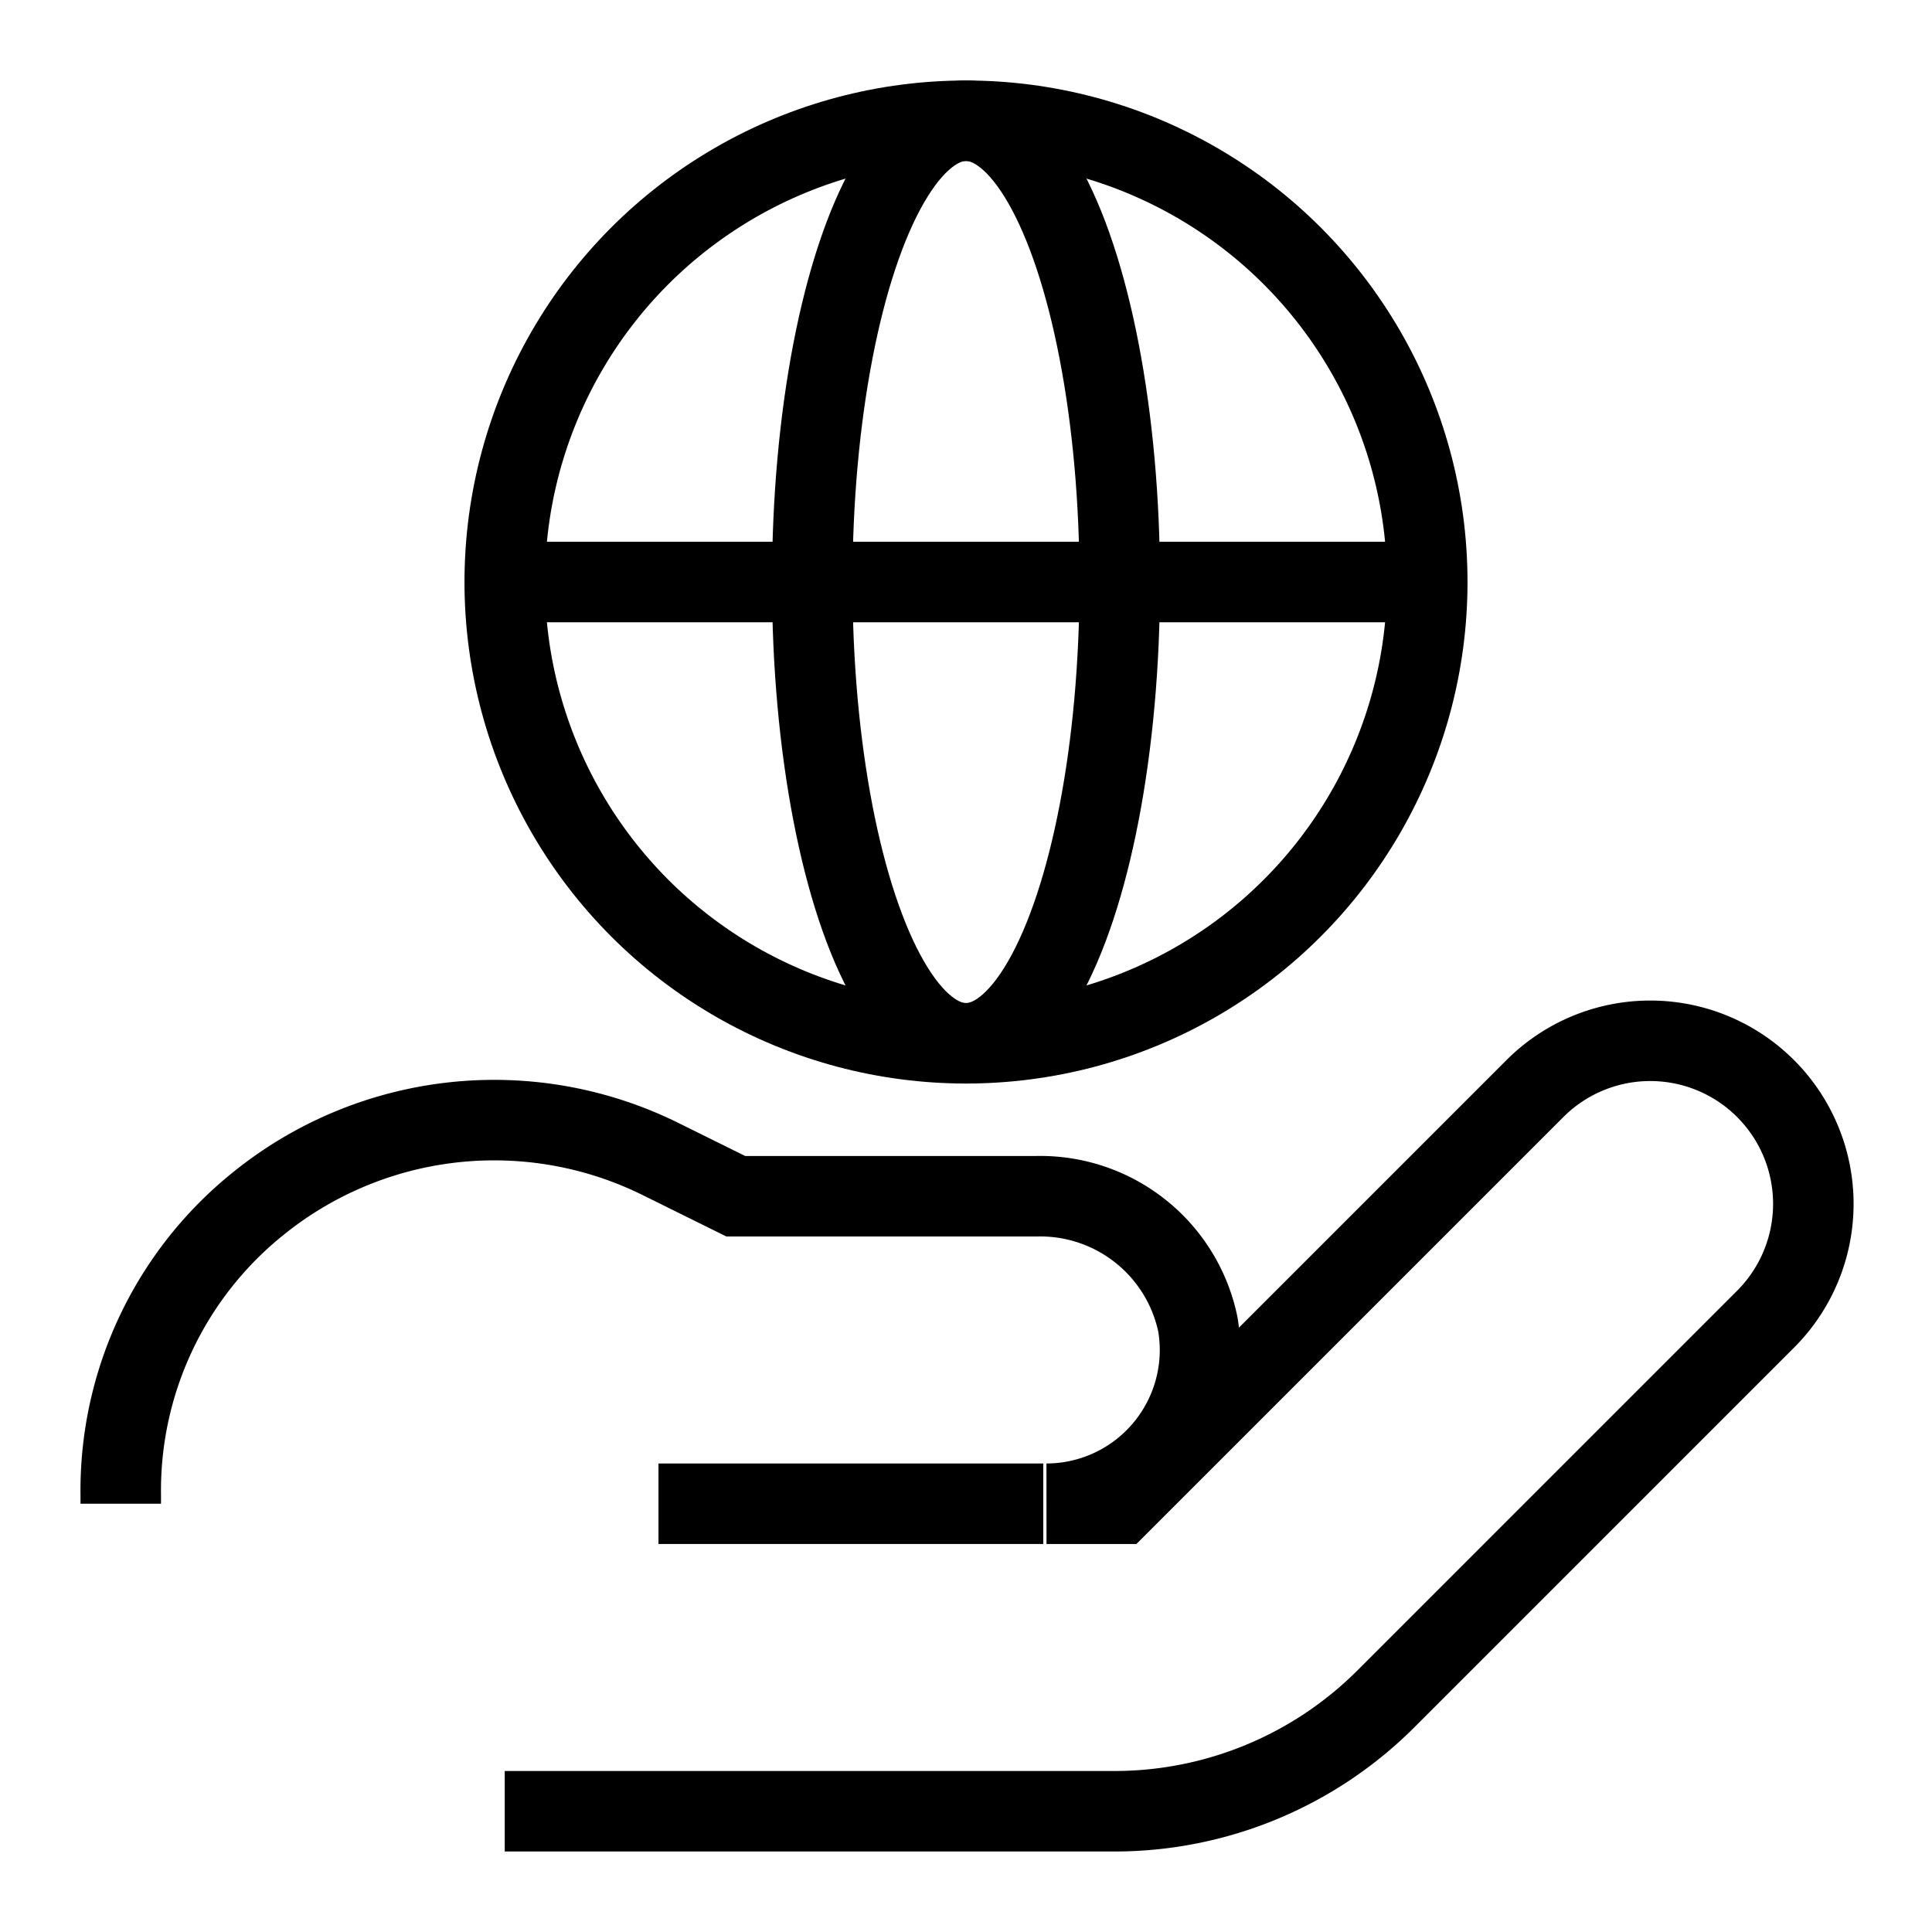 <svg id="Layer_1" data-name="Layer 1" xmlns="http://www.w3.org/2000/svg" viewBox="0 0 24 24" stroke-width="1" width="45" height="45" color="#000000"><defs><style>.cls-637a2287b95f902aafde8fc8-1{fill:none;stroke:currentColor;stroke-miterlimit:10;}</style></defs><path class="cls-637a2287b95f902aafde8fc8-1" d="M6.27,22.5h7.57a4.77,4.77,0,0,0,3.38-1.4l4.71-4.71a2,2,0,0,0-2.86-2.87l-5.16,5.16H13a1.91,1.91,0,0,0,1.88-2.23,2,2,0,0,0-2-1.59H9.14l-.93-.46a4.66,4.66,0,0,0-5,.55A4.57,4.57,0,0,0,1.5,18.57v.11"></path><line class="cls-637a2287b95f902aafde8fc8-1" x1="12.96" y1="18.68" x2="8.18" y2="18.68"></line><circle class="cls-637a2287b95f902aafde8fc8-1" cx="12" cy="7.23" r="5.73"></circle><ellipse class="cls-637a2287b95f902aafde8fc8-1" cx="12" cy="7.23" rx="1.91" ry="5.73"></ellipse><line class="cls-637a2287b95f902aafde8fc8-1" x1="6.27" y1="7.23" x2="17.73" y2="7.23"></line></svg>